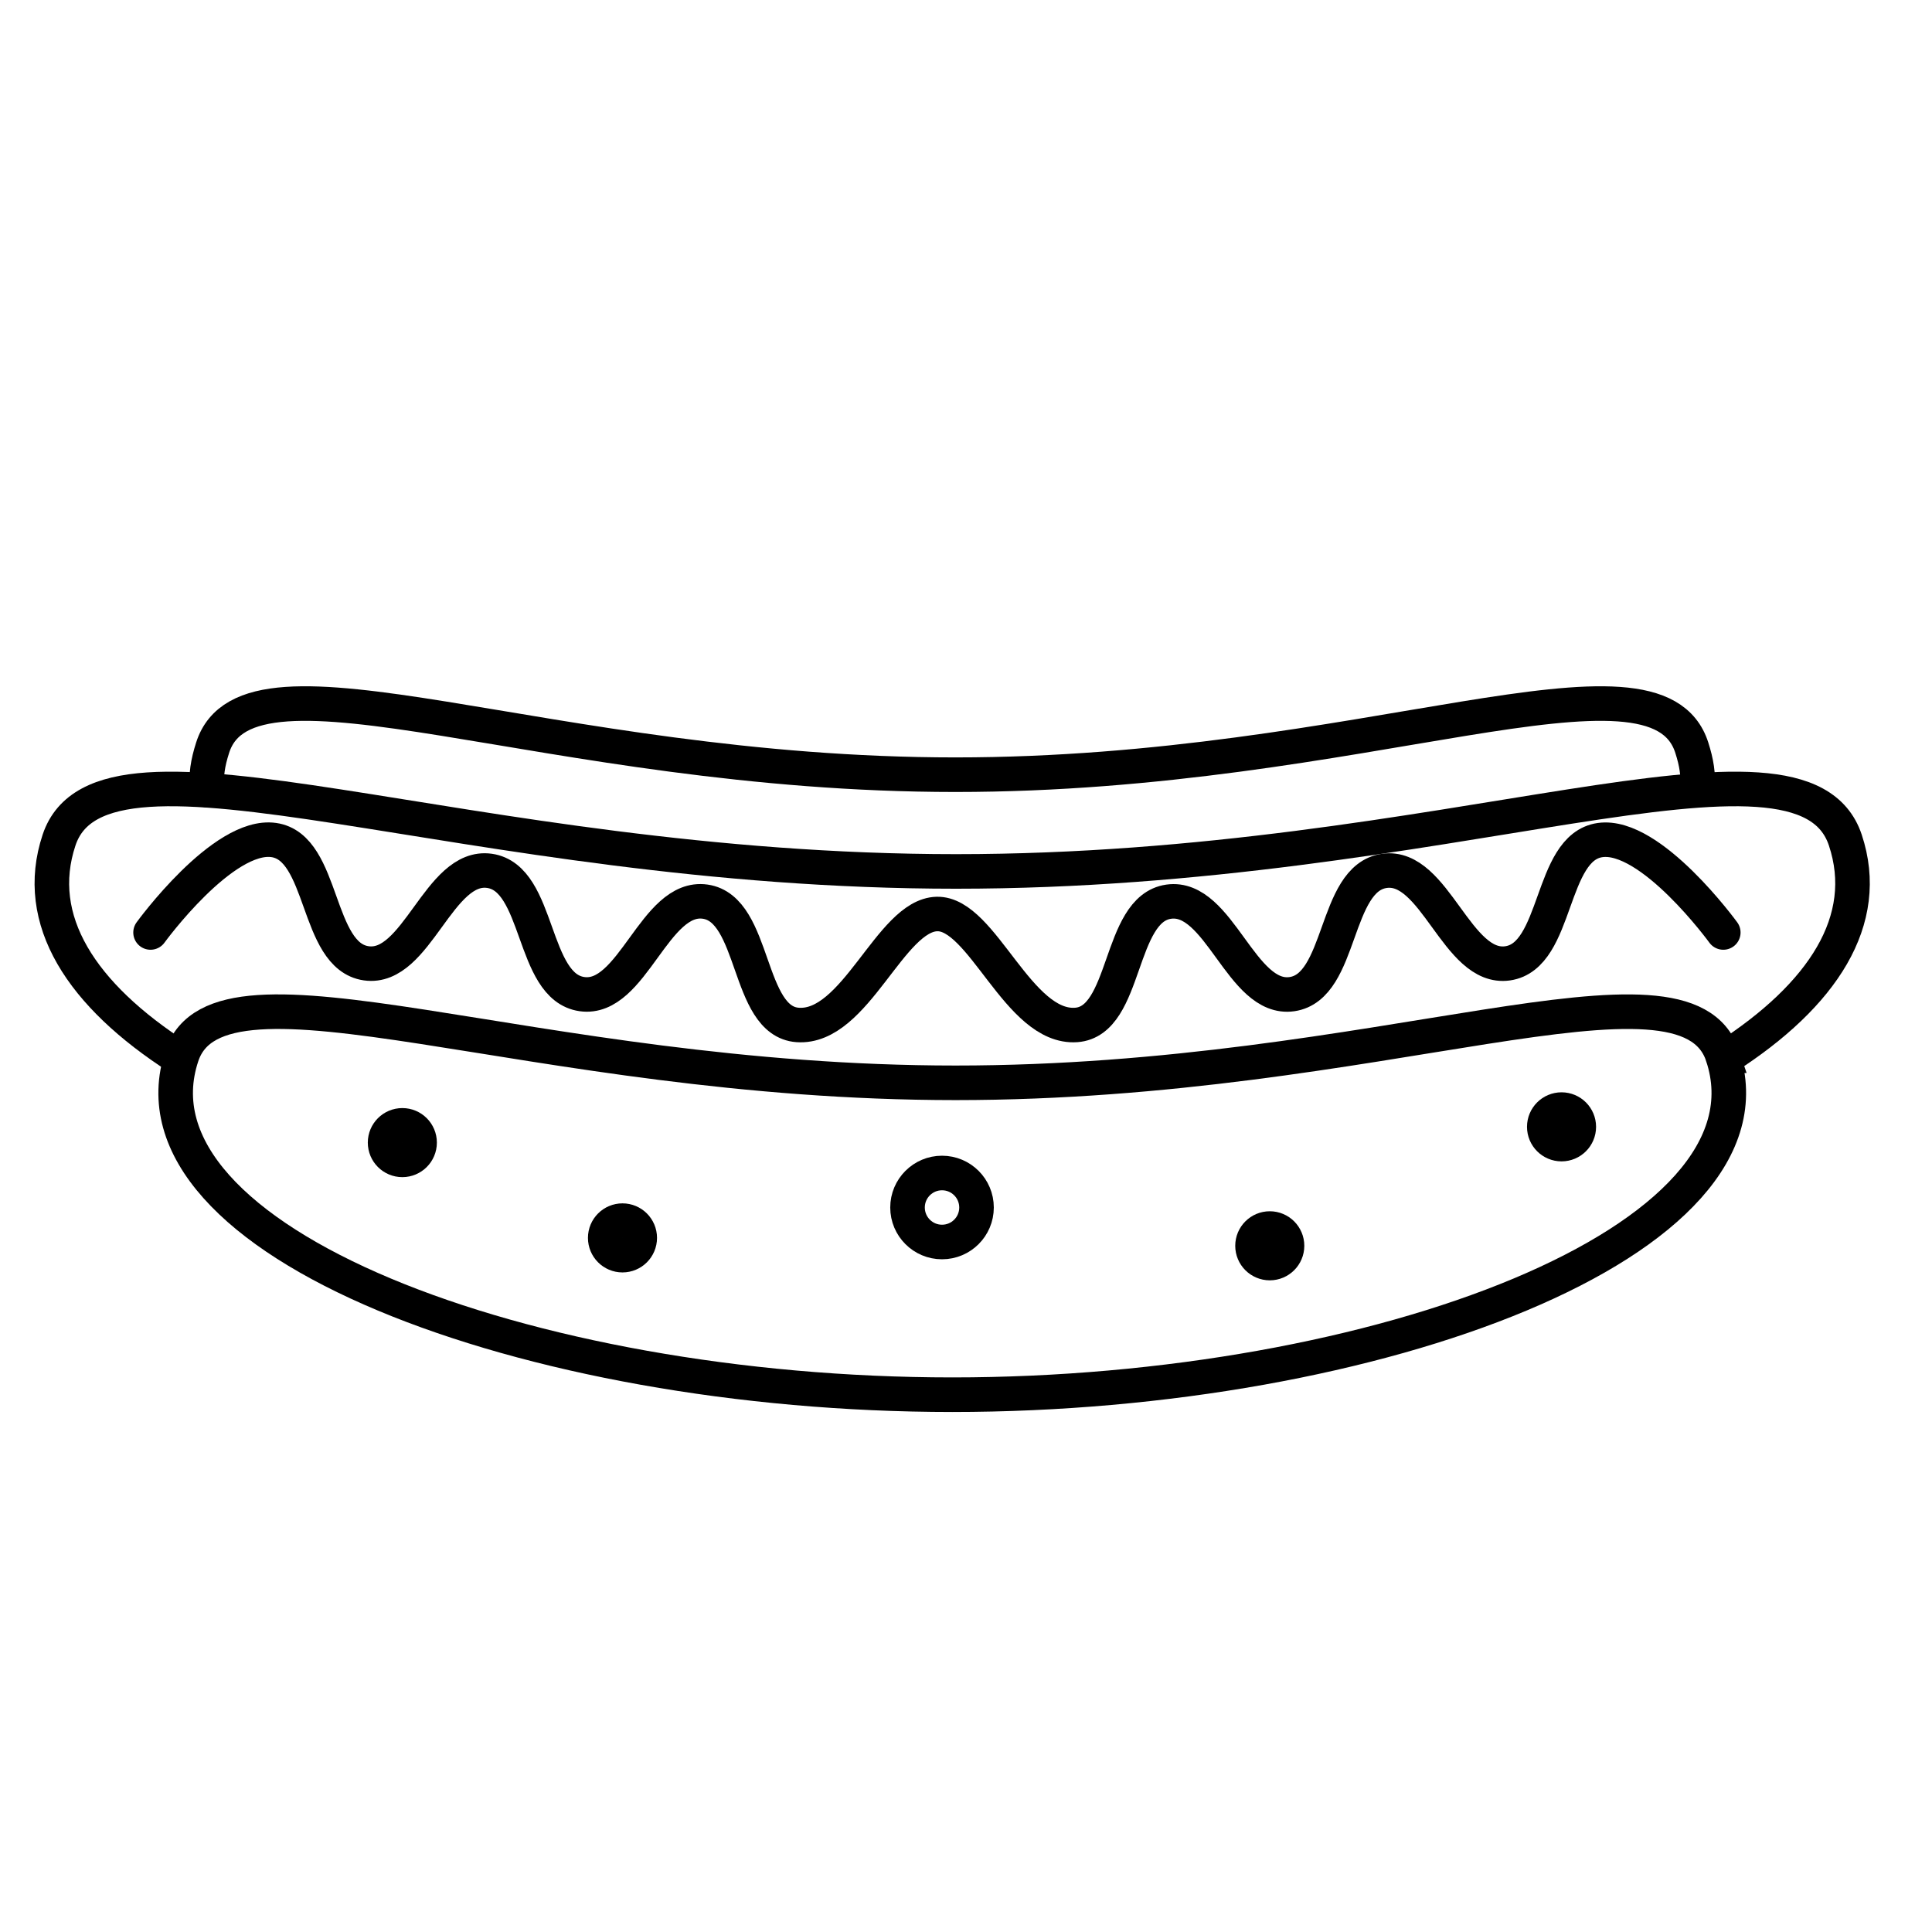 <svg width="56" height="56" xmlns="http://www.w3.org/2000/svg">
    <g fill="none" stroke="#000" stroke-linecap="round">
        <g stroke-width="1.002">
            <path d="M49.93 30.601c1.786 5.36-9.997 9.825-22.329 9.825S3.485 35.96 5.272 30.601c1.092-3.276 10.093.785 22.426.785 12.332 0 21.141-4.06 22.233-.785z"/>
            <path d="M5.185 30.659c-2.826-1.815-4.246-3.99-3.473-6.31 1.266-3.798 11.702.91 26 .91s24.51-4.708 25.775-.91c.774 2.32-.647 4.496-3.476 6.312"/>
            <path d="M6 22.9c-.033-.436.02-.78.164-1.23 1.048-3.276 9.69.785 21.529.785s20.296-4.061 21.344-.785c.14.44.194.774.166 1.2"/>
        </g>
        <path d="M4.363 27.029s2.099-2.89 3.573-2.68 1.206 3.363 2.68 3.573c1.473.21 2.098-2.89 3.572-2.68s1.206 3.363 2.68 3.573c1.473.21 2.098-2.89 3.572-2.68 1.474.211 1.195 3.468 2.68 3.574 1.68.119 2.68-3.182 4.037-3.216 1.321-.033 2.357 3.335 4.037 3.216 1.485-.106 1.206-3.363 2.68-3.573 1.474-.21 2.099 2.89 3.573 2.68 1.473-.211 1.205-3.363 2.679-3.573 1.474-.21 2.099 2.89 3.573 2.68 1.473-.211 1.206-3.363 2.68-3.573s3.572 2.679 3.572 2.679"/>
        <g stroke-width="1.002">
            <circle cx="11.662" cy="33.119" r=".5"/>
            <circle cx="18.043" cy="35.881" r=".5"/>
            <circle cx="36.805" cy="36.11" r=".5"/>
            <circle cx="45.262" cy="32.662" r=".5"/>
            <circle cx="27.305" cy="35" r="1"/>
        </g>
    </g>
</svg>